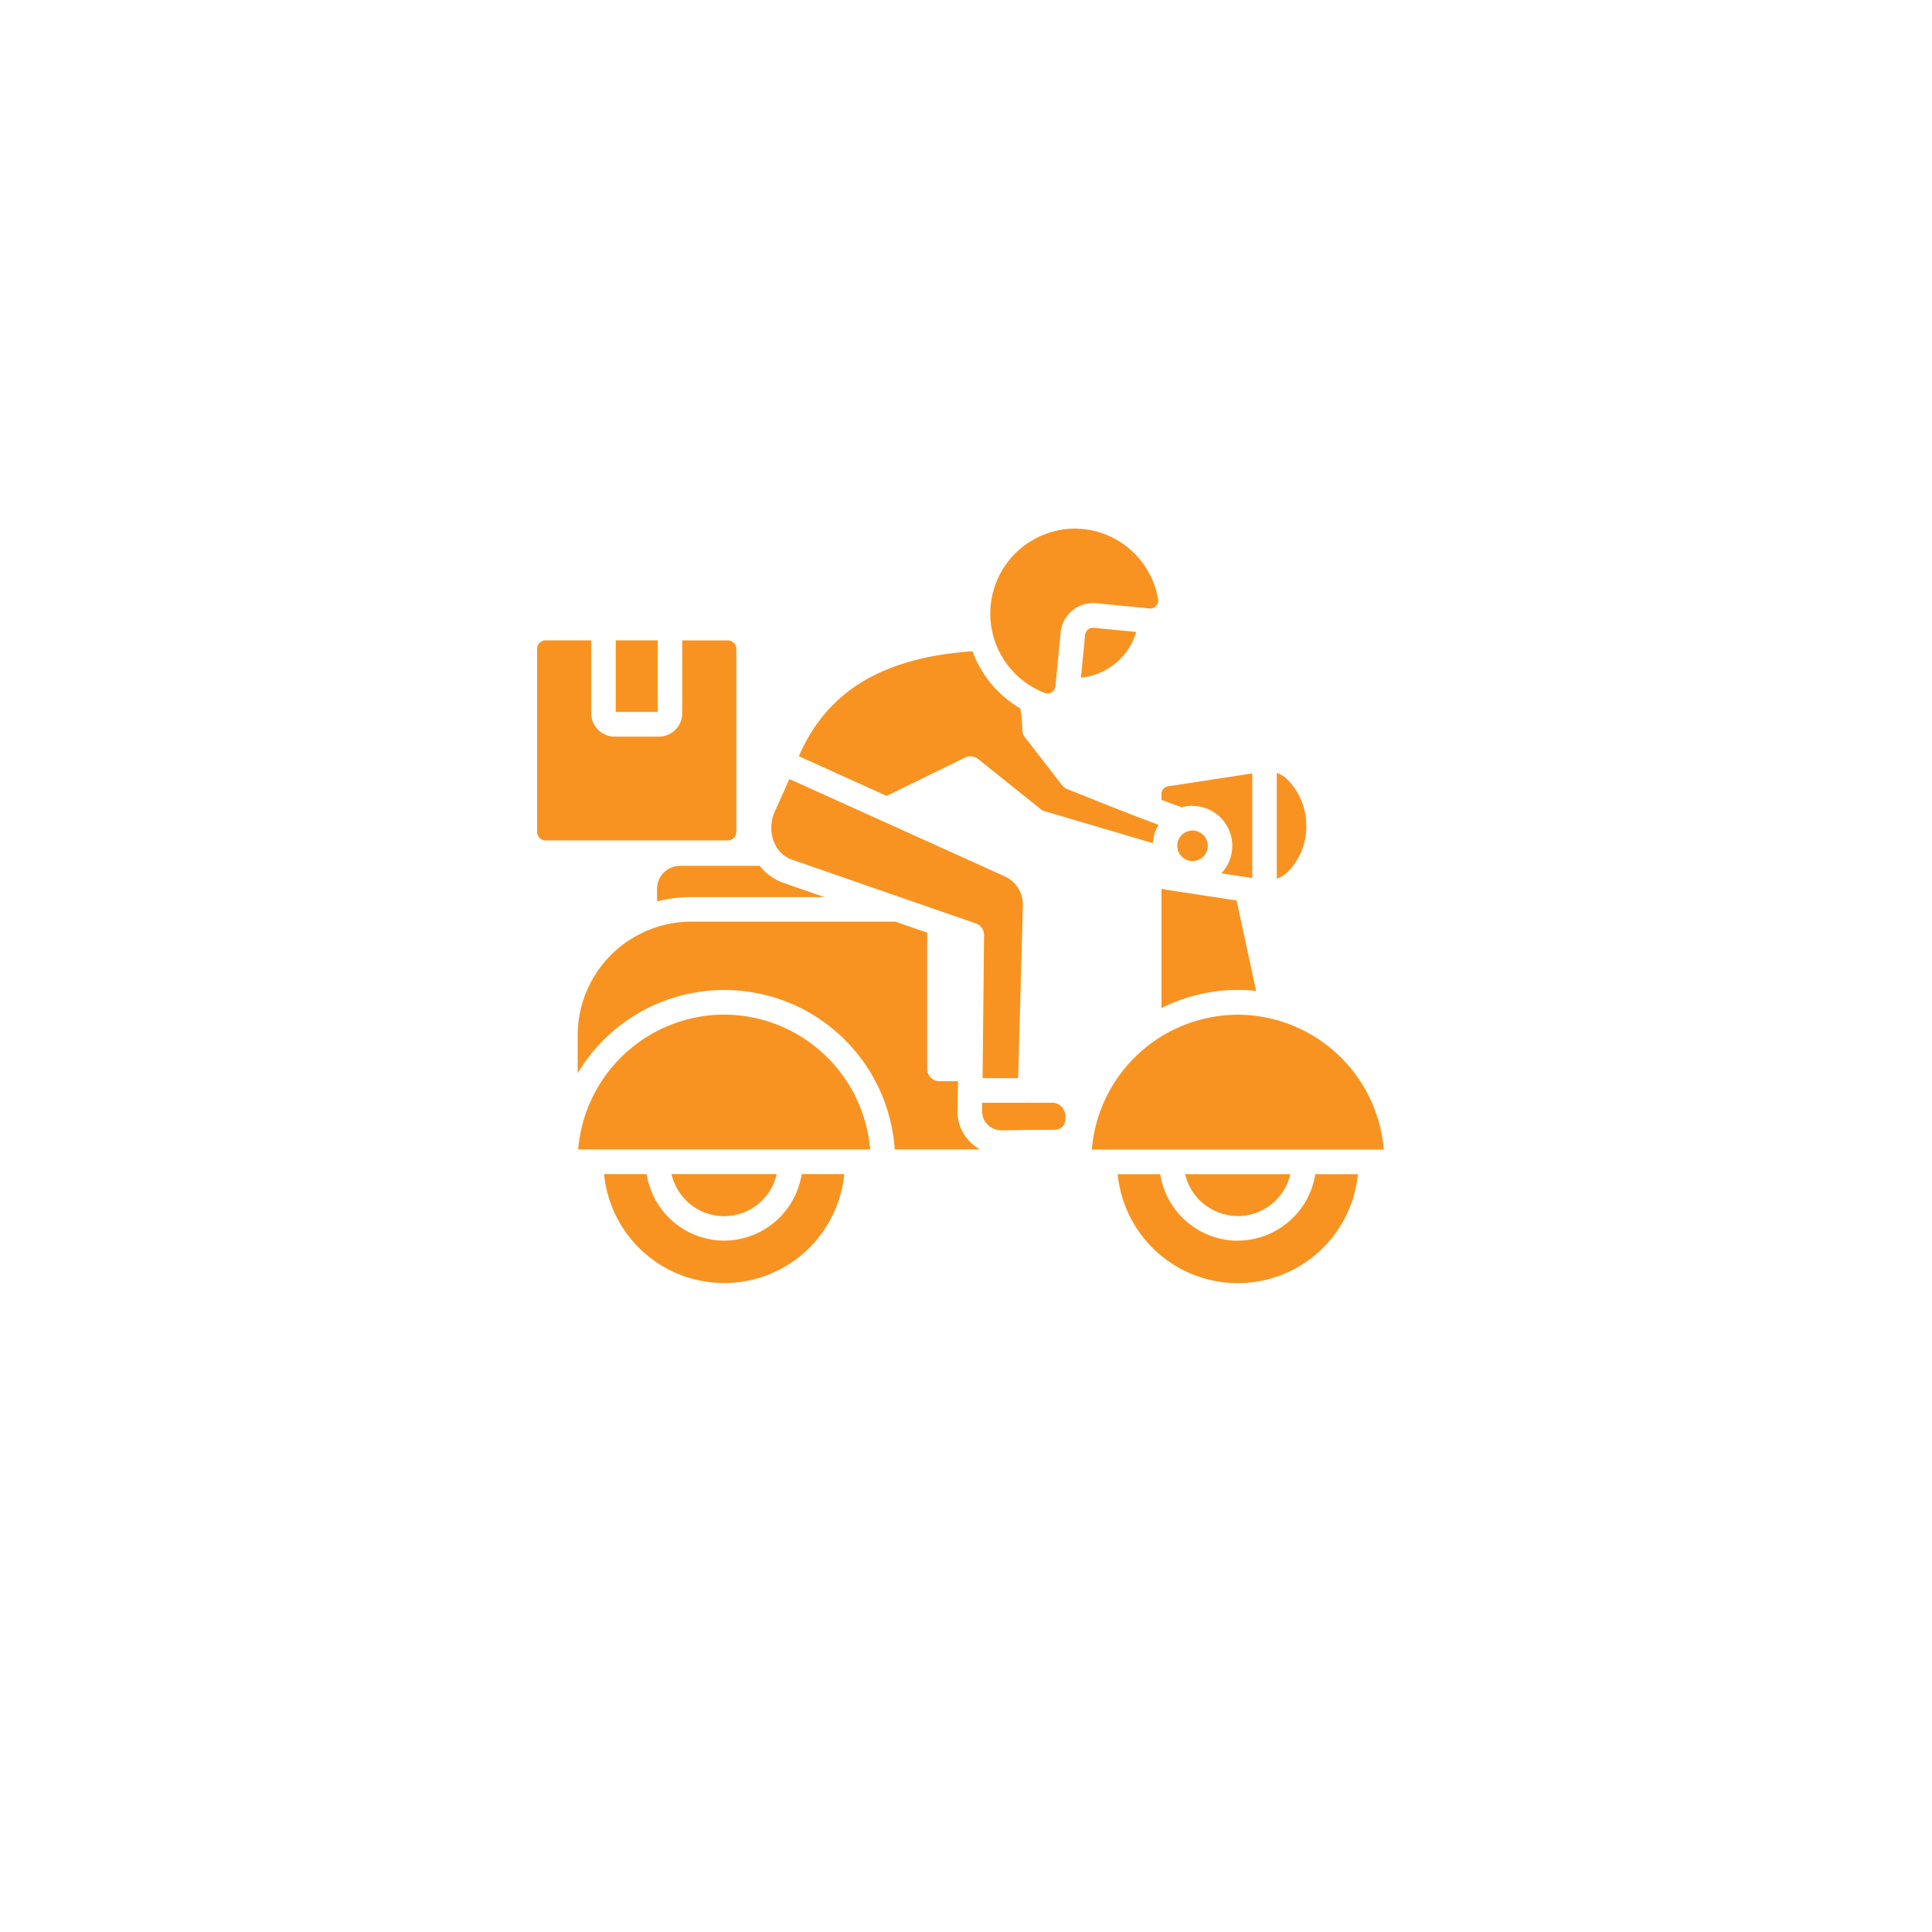 <svg xmlns="http://www.w3.org/2000/svg" xmlns:xlink="http://www.w3.org/1999/xlink" width="90" height="90" viewBox="0 0 90 90">
  <defs>
    <filter id="Ellipse_531" x="0" y="0" width="90" height="90" filterUnits="userSpaceOnUse">
      <feOffset dy="3" input="SourceAlpha"/>
      <feGaussianBlur stdDeviation="3" result="blur"/>
      <feFlood flood-opacity="0.161"/>
      <feComposite operator="in" in2="blur"/>
      <feComposite in="SourceGraphic"/>
    </filter>
  </defs>
  <g id="Group_161242" data-name="Group 161242" transform="translate(15654.516 16732.516)">
    <g id="Group_161238" data-name="Group 161238" transform="translate(-15646 -16727)">
      <g transform="matrix(1, 0, 0, 1, -8.52, -5.52)" filter="url(#Ellipse_531)">
        <circle id="Ellipse_531-2" data-name="Ellipse 531" cx="36" cy="36" r="36" transform="translate(9 6)" fill="#fff"/>
      </g>
      <g id="delivery-bike_1_" data-name="delivery-bike (1)" transform="translate(16.505 19.111)">
        <path id="delivery-bike_1_2" data-name="delivery-bike (1)" d="M6.653,44.671h3.715a2.44,2.44,0,0,0,1.117.8l1.9.66H7.17a6.4,6.4,0,0,0-1.583.2v-.584a1.07,1.07,0,0,1,1.066-1.071Zm4.509,14.362h-4.9a2.511,2.511,0,0,0,4.9,0Zm-2.449,3.1a3.668,3.668,0,0,1-3.611-3.1H3.119a5.621,5.621,0,0,0,11.189,0H12.324A3.667,3.667,0,0,1,8.713,62.133Zm0-10.529a6.845,6.845,0,0,0-6.8,6.282h13.6a6.845,6.845,0,0,0-6.8-6.282ZM19.583,56.1l.011-.97a.57.57,0,0,1,.011-.106l0-.317h-.863a.572.572,0,0,1-.571-.573V47.788l-1.482-.514H7.17a5.3,5.3,0,0,0-5.281,5.307v1.756a7.955,7.955,0,0,1,14.769,3.55h3.983a2.075,2.075,0,0,1-.466-.349,1.991,1.991,0,0,1-.593-1.442Zm1.168-1.536h1.658l.219-8.035a1.45,1.45,0,0,0-.894-1.388l-5.673-2.564-4.31-1.947-.691,1.541A1.816,1.816,0,0,0,11.05,43.6a1.377,1.377,0,0,0,.807.78l8.579,2.977a.571.571,0,0,1,.384.548Zm3.312,1.147h-1.1a.5.5,0,0,1-.093-.009v.009H20.729l0,.4a.853.853,0,0,0,.256.615.918.918,0,0,0,.663.27l1.113-.018,1.362-.009a.486.486,0,0,0,.345-.147.492.492,0,0,0,.142-.348V56.33A.641.641,0,0,0,24.063,55.707Zm8.577,5.28a2.521,2.521,0,0,0,2.448-1.953h-4.9A2.521,2.521,0,0,0,32.64,60.986Zm0,1.147a3.667,3.667,0,0,1-3.611-3.1H27.046a5.621,5.621,0,0,0,11.189,0H36.251A3.668,3.668,0,0,1,32.64,62.133Zm0-10.529a6.846,6.846,0,0,0-6.8,6.282h13.6a6.846,6.846,0,0,0-6.8-6.282Zm.854-1.1-.909-4.222-3.5-.534V51.3a7.928,7.928,0,0,1,4.41-.8Zm2.338-7.7a3.028,3.028,0,0,0-.916-2.191,1.453,1.453,0,0,0-.46-.276v4.935a1.5,1.5,0,0,0,.47-.282A2.974,2.974,0,0,0,35.831,42.8Zm-6.01.934a.71.71,0,1,0,.71-.713A.713.713,0,0,0,29.821,43.734Zm.71-1.86a1.861,1.861,0,0,1,1.344,3.139l1.439.22V40.369l-3.915.6a.365.365,0,0,0-.316.369v.261c.312.117.627.233.947.348A1.83,1.83,0,0,1,30.532,41.874ZM25.526,33.92l-.192,1.988a2.994,2.994,0,0,0,2.577-2.13l-1.979-.193A.371.371,0,0,0,25.526,33.92Zm-1.88,2.7a.372.372,0,0,0,.5-.313l.241-2.5a1.516,1.516,0,0,1,1.652-1.366l2.486.243a.347.347,0,0,0,.308-.117.35.35,0,0,0,.094-.317,3.952,3.952,0,0,0-3.5-3.266c-.129-.012-.257-.019-.384-.019a3.959,3.959,0,0,0-1.4,7.652ZM19.933,39.63a.568.568,0,0,1,.606.066l3,2.4,5.143,1.52a1.84,1.84,0,0,1,.266-.853c-1.239-.46-2.423-.932-3.753-1.464l-.5-.2a.571.571,0,0,1-.24-.181L22.72,38.679a.571.571,0,0,1-.12-.368,5.286,5.286,0,0,0-.094-.972,5.115,5.115,0,0,1-2.224-2.659c-4.182.288-6.774,1.853-8.089,4.888l4.092,1.849ZM5.619,34.17H3.663v3.336H5.619Zm3.663,8.923V34.571a.4.4,0,0,0-.4-.4H6.76v3.349a1.092,1.092,0,0,1-1.042,1.134H3.563a1.092,1.092,0,0,1-1.042-1.134V34.17H.4a.4.4,0,0,0-.4.4v8.521a.4.4,0,0,0,.4.4H8.882A.4.4,0,0,0,9.281,43.092Z" transform="translate(0 -28.967)" fill="#f89321"/>
      </g>
    </g>
  </g>
</svg>
